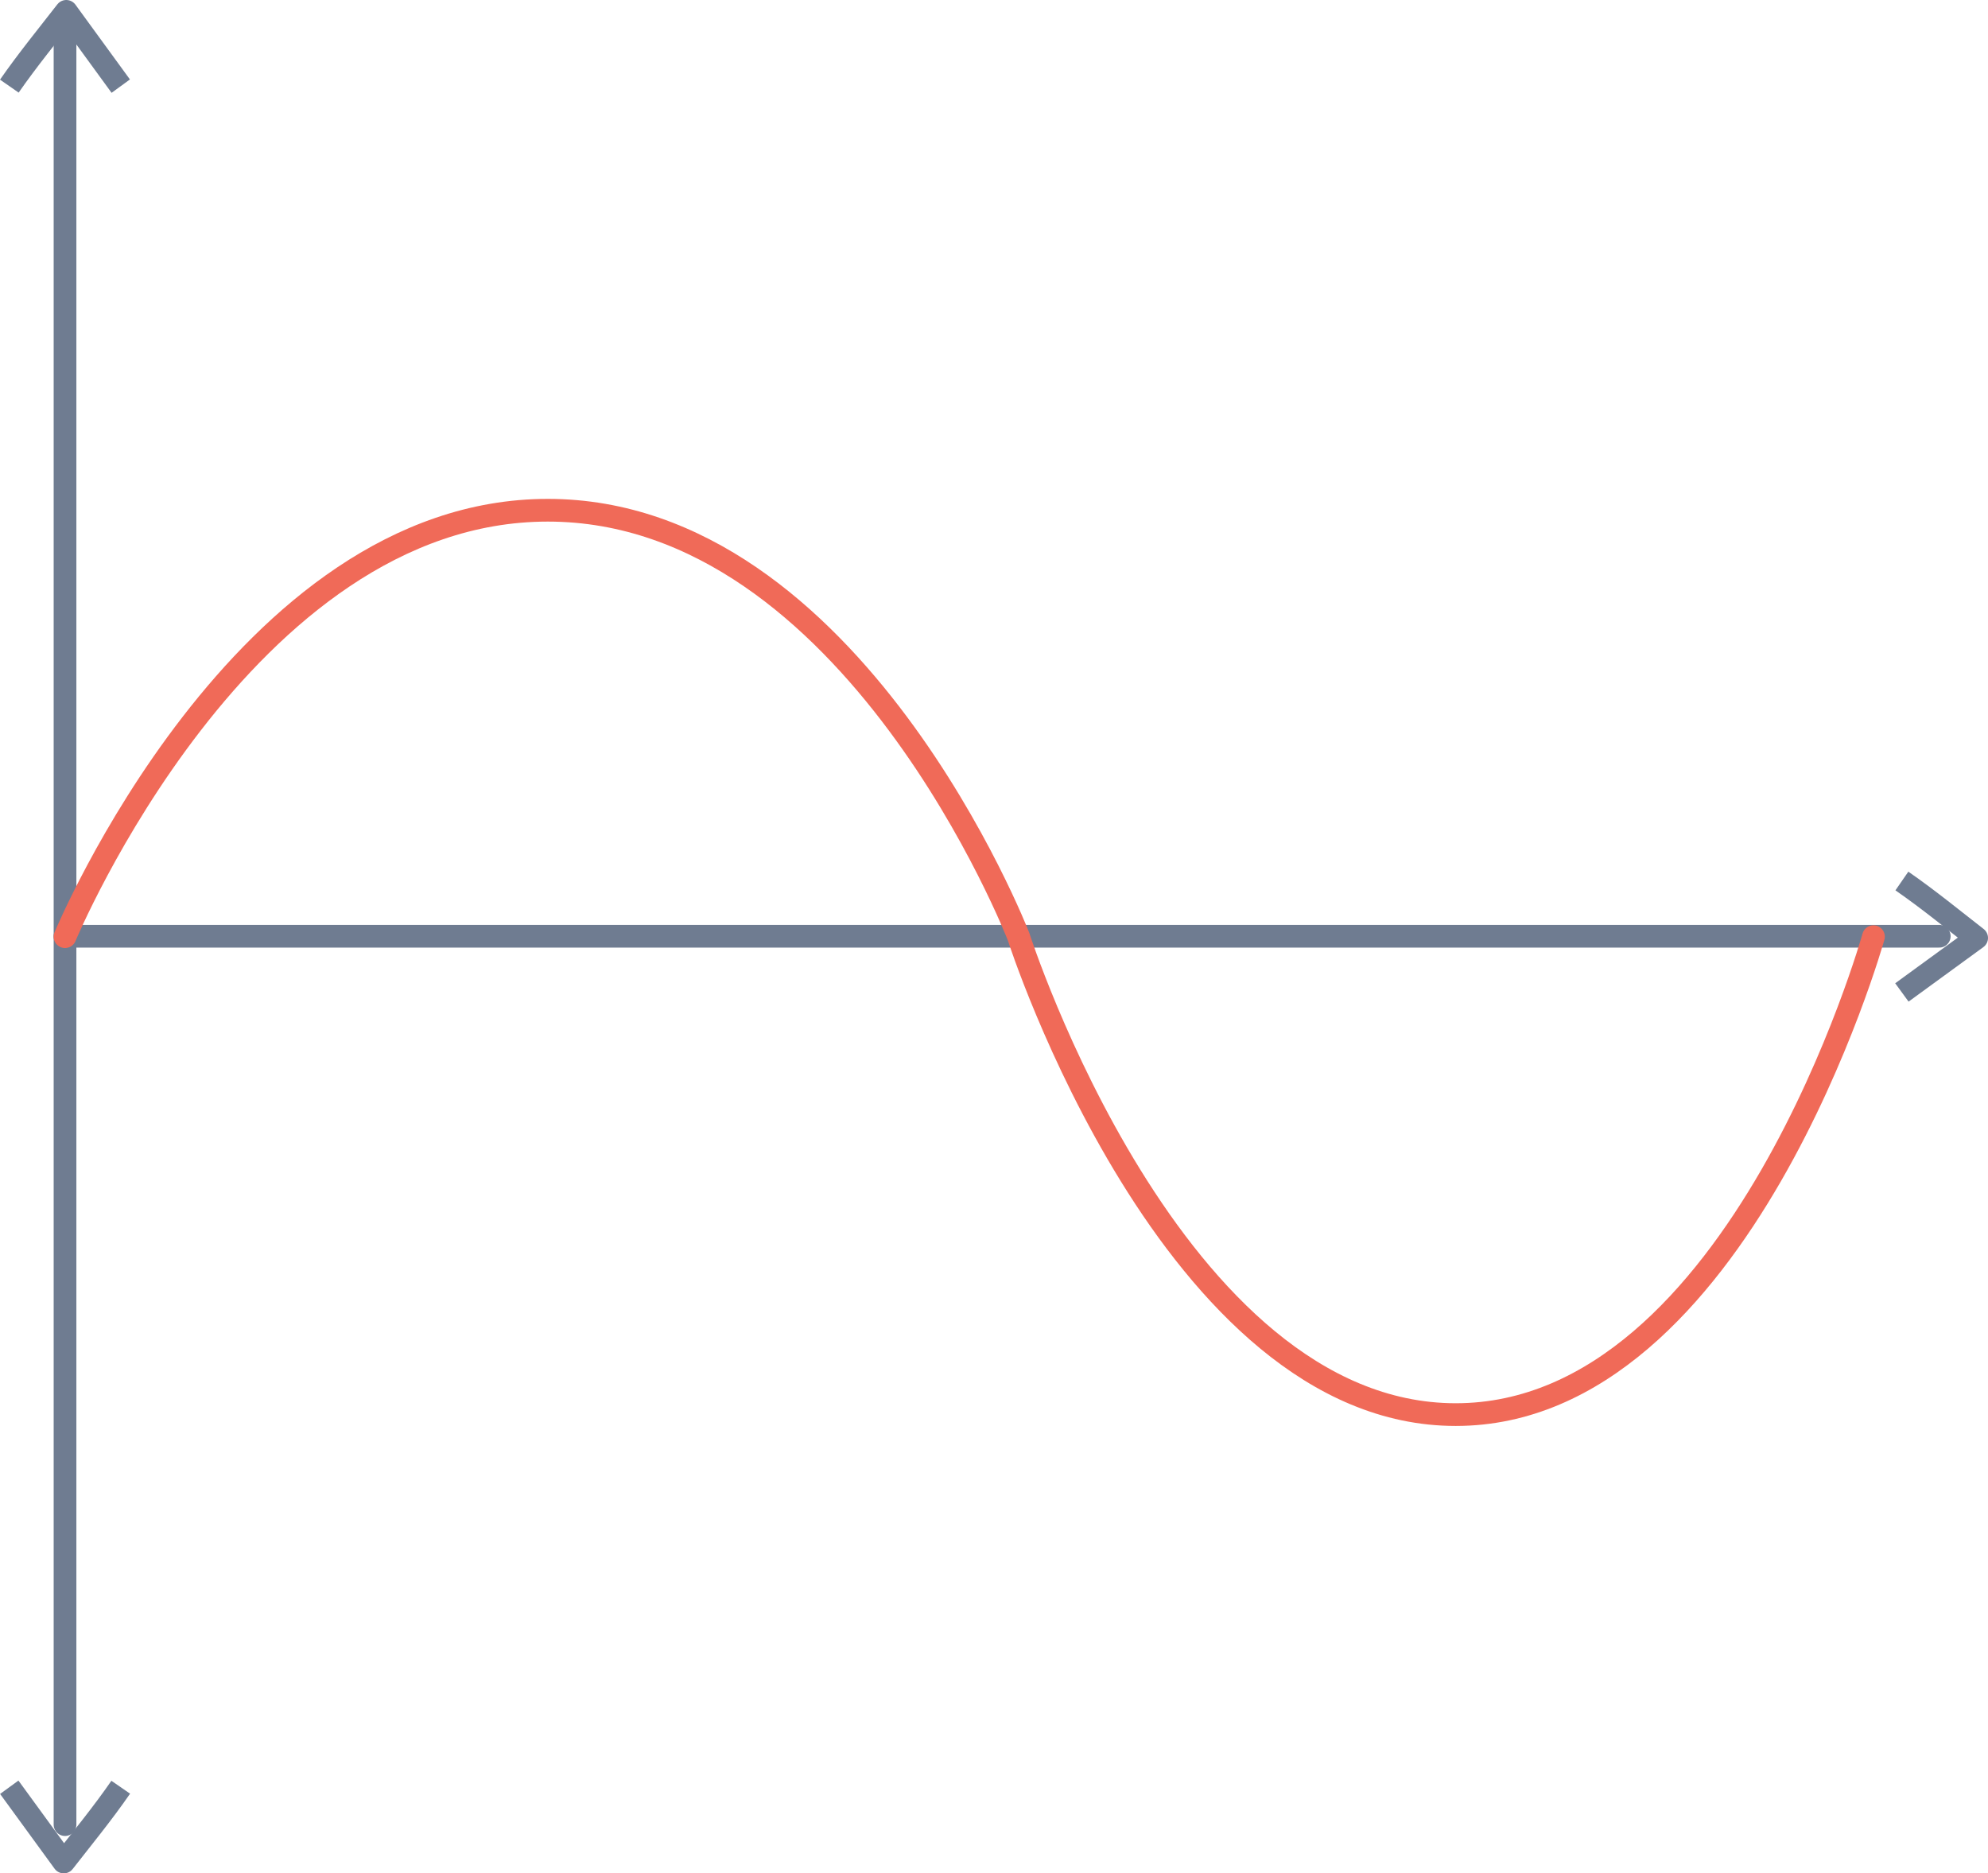 <svg xmlns="http://www.w3.org/2000/svg" width="87.563" height="82.5" viewBox="0 0 87.563 82.5">
  <g id="Group_13480" data-name="Group 13480" transform="translate(-1.674 -3.363)">
    <path id="Path_11032" data-name="Path 11032" d="M6.992,57.863c-.811,1.175-1.752,2.317-2.51,3.293l-2.4-3.292" transform="translate(0 24.207)" fill="none" stroke="#6f7c91" stroke-linejoin="round" stroke-width="1"/>
    <path id="Path_11033" data-name="Path 11033" d="M3.779,4V83.655" transform="translate(0.759 0.061)" fill="none" stroke="#6f7c91" stroke-linecap="round" stroke-linejoin="round" stroke-width="1"/>
    <path id="Path_11034" data-name="Path 11034" d="M2.085,7.156C2.9,5.983,3.837,4.841,4.593,3.863l2.4,3.293" fill="none" stroke="#6f7c91" stroke-linejoin="round" stroke-width="1"/>
    <path id="Path_11035" data-name="Path 11035" d="M86.331,31.987H3.779" transform="translate(0.759 12.607)" fill="none" stroke="#6f7c91" stroke-linecap="round" stroke-linejoin="round" stroke-width="1"/>
    <path id="Path_11036" data-name="Path 11036" d="M59.642,30.307c1.173.811,2.317,1.751,3.293,2.508l-3.293,2.4" transform="translate(25.802 11.854)" fill="none" stroke="#6f7c91" stroke-linejoin="round" stroke-width="1"/>
    <path id="Path_11037" data-name="Path 11037" d="M3.779,35.572s7.807-18.78,21.264-18.78,20.736,18.78,20.736,18.78,6.748,21.047,19.254,21.047,18.4-21.047,18.4-21.047" transform="translate(0.759 9.041)" fill="none" stroke="#f06a58" stroke-linecap="round" stroke-linejoin="round" stroke-width="1"/>
  </g>
</svg>
